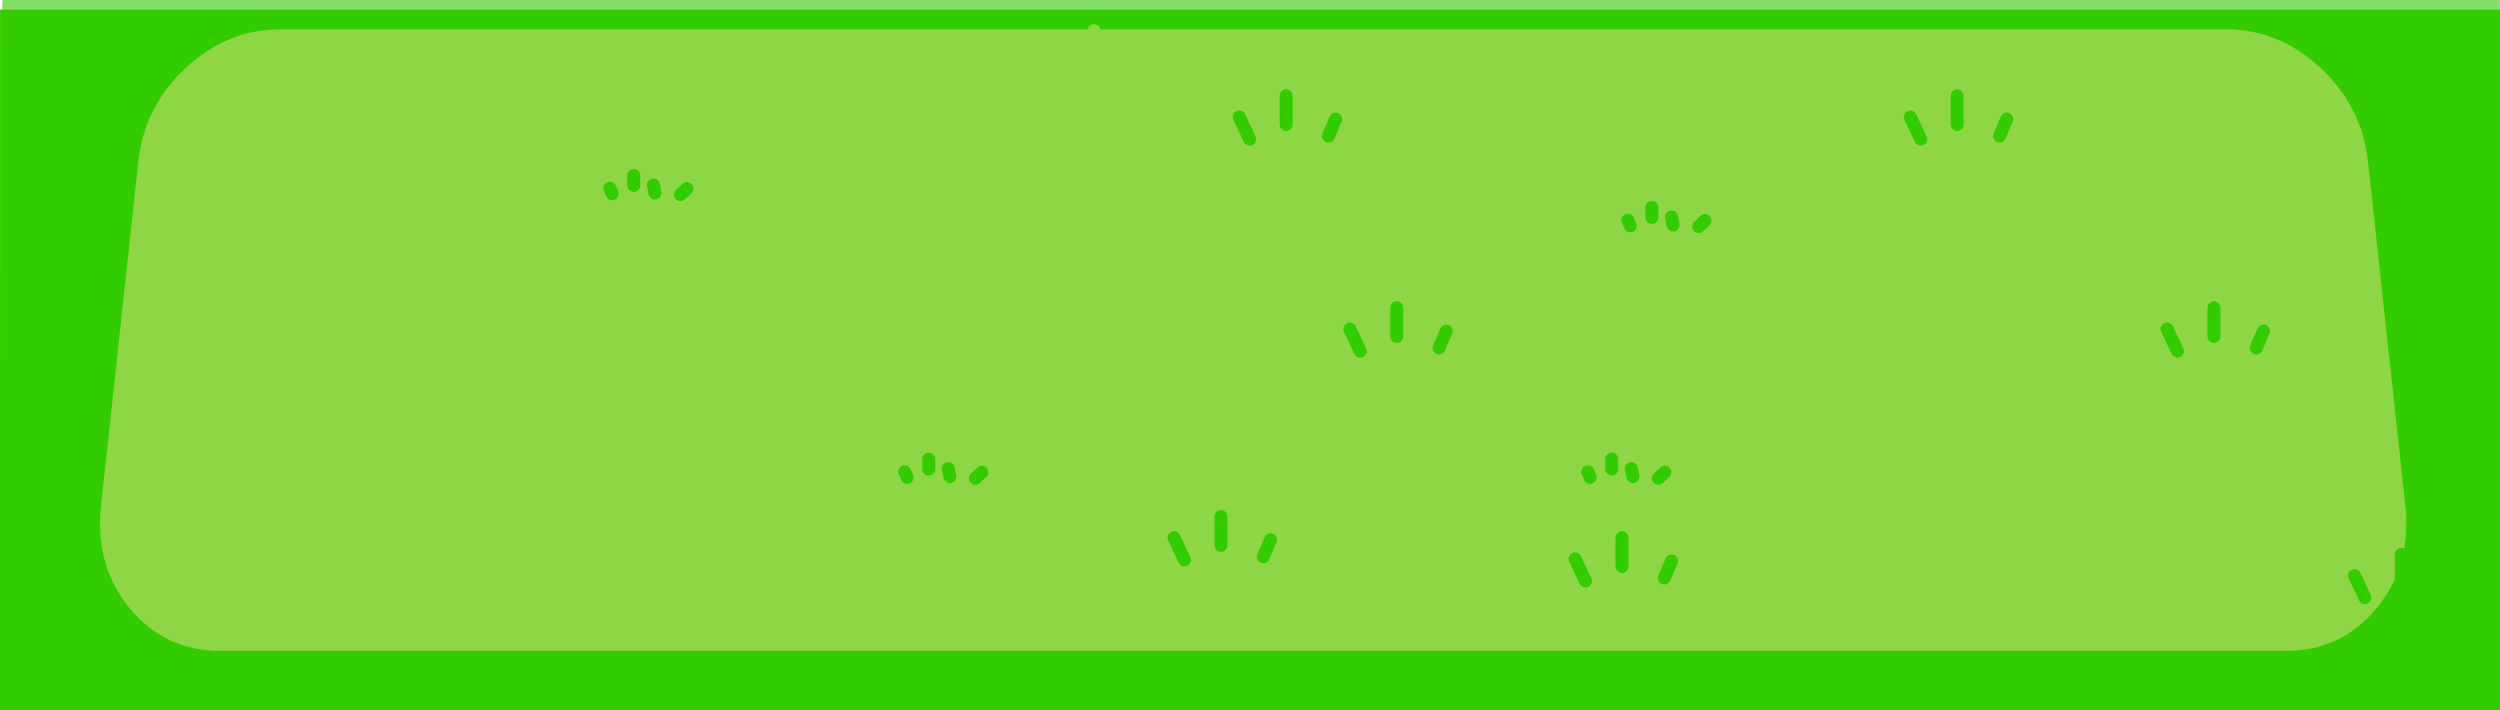 <?xml version="1.0" encoding="utf-8"?>
<!-- Generator: Adobe Illustrator 16.0.3, SVG Export Plug-In . SVG Version: 6.00 Build 0)  -->
<!DOCTYPE svg PUBLIC "-//W3C//DTD SVG 1.1//EN" "http://www.w3.org/Graphics/SVG/1.1/DTD/svg11.dtd">
<svg version="1.1" id="圖層_1" xmlns="http://www.w3.org/2000/svg" xmlns:xlink="http://www.w3.org/1999/xlink" x="0px" y="0px"
	 width="1920px" height="545.515px" viewBox="0 137.052 1920 545.515" enable-background="new 0 137.052 1920 545.515"
	 xml:space="preserve">
<filter  height="140%" width="140%" y="-20%" x="-20%" id="Filter_2" color-interpolation-filters="sRGB">
	<feColorMatrix  type="matrix" result="result1" values="1 0 0 0 0 0 1 0 0 0 0 0 1 0 0 0 0 0 0.28 0" in="SourceGraphic">
		</feColorMatrix>
</filter>
<filter  height="140%" width="140%" y="-20%" x="-20%" id="Filter_1" color-interpolation-filters="sRGB">
	
		<feColorMatrix  type="matrix" result="result1" values="1 0 0 0 0 0 1 0 0 0 0 0 1 0 0 0 0 0 0.112 0" in="SourceGraphic">
		</feColorMatrix>
</filter>
<g id="天" display="none">
	<g transform="matrix( 1, 0, 0, 1.11, 23.6,15.25) " display="inline">
		<g>
			<g id="___0_Layer0_0_FILL_1_">
				
					<linearGradient id="SVGID_1_" gradientUnits="userSpaceOnUse" x1="915.198" y1="293.669" x2="915.198" y2="9.753" gradientTransform="matrix(1 0 0 1.232 23.56 29.549)">
					<stop  offset="0" style="stop-color:#4DE1FF"/>
					<stop  offset="1" style="stop-color:#1C93FF"/>
				</linearGradient>
				<path fill="url(#SVGID_1_)" d="M1900.116-11.637L-22.6-13.738v422.102l1920.161-1.759L1900.116-11.637z"/>
			</g>
		</g>
	</g>
</g>
<g id="雲" display="none">
	<g transform="matrix( 1, 0, 0, 1, -31.25,80) " display="inline">
		<g transform="matrix( 2.877, -0.011, 0.011, 2.877, -621.85,80.25) ">
			<g transform="matrix( 1, 0, 0, 1, 0,0) ">
				<g filter="url(#Filter_1)">
					<g id="_________Group__0_Layer0_0_MEMBER_0_FILL_3_">
						<path fill="#FFFFFF" d="M498.624,108.794c0-6.821-2.357-15.113-7.089-20.009c-4.7-4.896-10.444-7.491-17.233-7.784
							c-1.012-4.536-3.117-8.502-6.315-11.896c-3.199-3.427-7.034-5.777-11.505-7.05c-2.937-6.299-7.327-11.342-13.169-15.127
							c-5.907-3.851-12.369-5.777-19.387-5.777c-5.255,0-10.264,1.093-15.03,3.28c-4.667,2.187-8.698,5.238-12.092,9.155
							c-3.231-1.338-6.527-2.007-9.889-2.007c-5.222,0-9.987,1.485-14.295,4.455c-4.177,2.872-7.229,6.658-9.155,11.358
							c-2.481-4.439-6.005-7.833-10.574-10.183c1.044-3.916,1.566-7.931,1.566-12.043c0-10.835-3.313-20.545-9.938-29.129
							c-6.658-8.584-15.225-14.246-25.702-16.988l-0.392-0.098c-2.219-0.588-4.798-1.012-7.735-1.273
							c-5.842-0.522-11.113-0.065-15.813,1.371l-0.098,0l-0.294,0.098l-0.049,0c-7.474,1.991-14.099,5.646-19.876,10.966
							c-5.712,5.222-9.889,11.456-12.533,18.701c-9.595,0.033-18.375,2.693-26.338,7.98c-3.386,2.248-6.389,4.81-9.008,7.686
							l0.281,63.609"/>
					</g>
				</g>
			</g>
		</g>
		<g transform="matrix( 1, 0, 0, 1, 0,0) ">
			<g filter="url(#Filter_2)">
				<g id="__________0_Layer0_0_MEMBER_1_FILL_2_">
					
						<linearGradient id="SVGID_2_" gradientUnits="userSpaceOnUse" x1="497.473" y1="139.737" x2="497.027" y2="25.325" gradientTransform="matrix(1 0 0 1 -86.14 143.439)">
						<stop  offset="0.004" style="stop-color:#CBE9F7"/>
						<stop  offset="1" style="stop-color:#FFFFFF"/>
					</linearGradient>
					<path fill="url(#SVGID_2_)" d="M791.234,388.093c-0.064-13.87-5.042-32.718-14.932-42.542
						c-9.889-9.824-21.818-14.703-35.787-14.638c-6.593,0.032-12.842,1.256-18.75,3.672c0.751-3.558,1.108-7.066,1.077-10.526
						c-0.033-13.251-4.618-24.723-13.756-34.416c-9.172-9.628-20.333-14.851-33.486-15.667
						c-5.124-16.775-14.703-30.435-28.737-40.976c-14.393-10.869-30.598-16.253-48.614-16.156
						c-15.404,0.033-29.569,4.161-42.494,12.386c-12.631,7.963-22.309,18.571-29.03,31.822
						c-9.791-9.237-21.411-13.839-34.857-13.806c-13.871,0.065-25.718,5.042-35.542,14.931c-9.791,9.889-14.67,21.835-14.638,35.836
						c0.033,3.068,0.327,6.022,0.881,8.861c-6.005-1.371-12.206-2.04-18.603-2.007c-4.503,0-8.584,0.342-12.239,1.028
						c-0.163-13.251-4.766-24.641-13.805-34.171c-9.041-9.465-20.04-14.671-32.997-15.617c7.344-15.731,10.982-32.181,10.917-49.348
						c-0.099-26.371-8.323-49.854-24.673-70.447c-16.123-20.333-36.637-33.683-61.538-40.047c-1.502-1.044-5.026-1.844-10.575-2.399
						c-11.195-0.979-26.91-0.115-47.145,2.594c-17.56,2.317-34.661,12.207-51.307,29.667
						c-16.841,17.625-27.416,37.043-31.724,58.258c-5.354-0.816-10.803-1.224-16.352-1.224c-26.665,0.13-50.376,8.534-71.133,25.212
						c-10.263,8.227-18.716,17.593-25.359,28.101L32.25,388.567"/>
				</g>
			</g>
		</g>
		<g transform="matrix( -3.071, 0.376, 0.376, 3.071, 2674.9,-84.2) ">
			<g transform="matrix( 1, 0, 0, 1, 0,0) ">
				<g filter="url(#Filter_1)">
					<g id="_________Group__0_Layer0_0_MEMBER_0_FILL_3_">
						<path fill="#FFFFFF" d="M505.412,90.747c-4.7-4.896-10.797-10.377-17.586-10.671c-1.012-4.537-3.117-8.502-6.315-11.896
							c-3.199-3.427-7.034-5.777-11.505-7.05c-2.938-6.299-7.327-11.341-13.17-15.127c-5.907-3.851-12.369-5.777-19.386-5.777
							c-5.254,0-10.264,1.093-15.03,3.28c-4.667,2.186-8.698,5.238-12.092,9.155c-3.231-1.338-6.528-2.007-9.889-2.007
							c-5.222,0-9.987,1.485-14.295,4.455c-4.178,2.872-7.229,6.658-9.155,11.358c-2.48-4.439-6.005-7.833-10.574-10.183
							c1.044-3.916,1.566-7.931,1.566-12.043c0-10.836-3.313-20.545-9.938-29.129c-6.658-8.584-15.225-14.246-25.702-16.988
							l-0.391-0.098c-2.219-0.587-4.798-1.012-7.735-1.273c-5.842-0.522-11.113-0.065-15.813,1.371l-0.098,0l-0.294,0.098l-0.049,0
							c-7.474,1.991-14.099,5.646-19.876,10.966c-5.712,5.222-9.889,11.456-12.533,18.701c-9.595,0.033-18.375,2.693-26.338,7.98
							c-3.386,2.248-6.389,4.81-9.008,7.686l10.04,79.116"/>
					</g>
				</g>
			</g>
		</g>
		<g transform="matrix( 1, 0, 0, 1, 0,40.25) ">
			<g filter="url(#Filter_2)">
				<g id="__________0_Layer0_1_MEMBER_1_FILL_2_">
					
						<linearGradient id="SVGID_3_" gradientUnits="userSpaceOnUse" x1="1652.626" y1="118.564" x2="1635.576" y2="-20.803" gradientTransform="matrix(1 0 0 1 -86.14 143.439)">
						<stop  offset="0.004" style="stop-color:#CBE9F7"/>
						<stop  offset="1" style="stop-color:#FFFFFF"/>
					</linearGradient>
					<path fill="url(#SVGID_3_)" d="M1952.411,346.363l-1.456-214.318c-8.264-9.687-18.138-18.042-29.616-25.066
						c-24.413-15.013-50.85-20.773-79.311-17.281c-5.907,0.718-11.669,1.877-17.28,3.476c-7.507-22.063-21.429-41.384-41.762-57.964
						c-20.104-16.352-39.687-24.56-58.746-24.625c-21.965-0.163-38.854,1.028-50.671,3.574c-5.842,1.338-9.497,2.66-10.966,3.965
						c-25.719,10.118-45.806,27.122-60.266,51.013c-14.62,24.184-20.219,50.359-16.791,78.525
						c2.253,18.342,8.354,35.396,18.31,51.159c-13.707,2.774-24.739,9.824-33.094,21.149c-8.388,11.391-11.766,24.152-10.134,38.284
						c-3.982-0.229-8.39-0.048-13.219,0.539c-6.789,0.849-13.315,2.432-19.582,4.749c0.228-3.133,0.146-6.348-0.245-9.645
						c-1.827-14.948-8.649-27.023-20.464-36.228c-11.814-9.269-25.133-12.99-39.948-11.162c-14.328,1.763-26.11,8.24-35.348,19.436
						c-8.94-13.25-20.707-23.254-35.298-30.01c-14.85-7.05-30.498-9.563-46.947-7.54c-19.257,2.35-35.853,10.281-49.789,23.793
						c-13.512,13.185-21.884,29.063-25.115,47.634c-13.937,2.643-25.13,9.709-33.583,21.198
						c-8.451,11.652-11.814,24.543-10.084,38.675c0.457,3.688,1.319,7.392,2.595,11.112c-6.659-1.859-13.495-2.35-20.513-1.469
						c-14.949,1.828-27.024,8.65-36.229,20.464"/>
				</g>
			</g>
		</g>
	</g>
</g>
<g id="路" display="none">
	<g transform="matrix( 0.96, 0, 0, 0.039, 67.9,445.75) " display="inline">
		<g>
			<g id="___0_Layer0_2_MEMBER_0_FILL">
				<path fill="#999999" d="M1928.571,703.275l-0.049-667.024H-67.927c-0.099,0.202-0.195,0.404-0.295,0.556l0.051,666.469H1928.571
					z"/>
			</g>
		</g>
	</g>
</g>
<g transform="matrix( 1, 0, 0, 0.904, 23.6,112.85) ">
	<g>
		<g id="___0_Layer0_3_FILL">
			<path fill="#85DE67" d="M1896.352,630.474V26.781H-21.834l0.049,603.693H1896.352z"/>
		</g>
	</g>
</g>
<g transform="matrix( 1, 0, 0, 0.887, 23.6,120.55) ">
	<g>
		<g id="___0_Layer0_4_FILL">
			<path fill="#33CC00" d="M1896.4,633.73V26.898H-23.551L-23.6,633.73H1896.4z"/>
		</g>
	</g>
</g>
<g transform="matrix( 1, 0, 0, 1.087, 21.85,-27.65) ">
	<g>
		<g id="___0_Layer0_5_FILL">
			<path fill="#8FD646" d="M1796.782,265.876c-3.059-26.059-15.286-48.225-36.682-66.5c-21.185-18.108-45.313-27.148-72.385-27.12
				H193.489c-27.104-0.028-51.282,9.011-72.532,27.12c-21.331,18.275-33.526,40.441-36.584,66.5L55.782,508.727
				c-0.379,2.966-0.608,5.893-0.686,8.779c-0.987,24.398,6.499,45.582,22.46,63.555c18.048,20.242,41.456,30.36,70.228,30.356
				h1585.639c28.738,0.004,52.098-10.114,70.08-30.356c16.027-17.94,23.563-39.126,22.607-63.555
				c-0.111-2.886-0.342-5.813-0.688-8.779L1796.782,265.876z"/>
		</g>
	</g>
</g>
<g transform="matrix( 1, 0, 0, 1, 1146.45,536.9) ">
	<g transform="matrix( 0.586, 0, 0, 0.401, -439.4,-200.75) ">
		<g transform="matrix( 1.706, 0, 0, 2.493, 749.7,500.35) ">
			<path id="_________1_0_Layer0_0_1_STROKES" fill="none" stroke="#33CC00" stroke-width="10" stroke-linecap="round" d="
				M708.281-350.009l7.993,16.968"/>
		</g>
	</g>
	<g transform="matrix( 0.586, 0, 0, 0.401, -436.05,-196.7) ">
		<g transform="matrix( 1.706, 0, 0, 2.493, 743.95,490.25) ">
			<path id="_________1_0_Layer0_1_1_STROKES" fill="none" stroke="#33CC00" stroke-width="10" stroke-linecap="round" d="
				M744.329-366.34v22.067"/>
		</g>
	</g>
	<g transform="matrix( 0.586, 0, 0, 0.401, -436.05,-198.85) ">
		<g transform="matrix( 1.706, 0, 0, 2.493, 743.95,495.65) ">
			<path id="_________1_0_Layer0_2_1_STROKES" fill="none" stroke="#33CC00" stroke-width="10" stroke-linecap="round" d="
				M782.384-348.445l-5.54,13.044"/>
		</g>
	</g>
</g>
<g transform="matrix( 1, 0, 0, 1, 746,578.95) ">
	<g transform="matrix( 0.586, 0, 0, 0.401, -439.4,-200.75) ">
		<g transform="matrix( 1.706, 0, 0, 2.493, 749.7,500.35) ">
			<path id="_________1_0_Layer0_0_1_STROKES_1_" fill="none" stroke="#33CC00" stroke-width="10" stroke-linecap="round" d="
				M721.386-352.018l7.994,16.968"/>
		</g>
	</g>
	<g transform="matrix( 0.586, 0, 0, 0.401, -436.05,-196.7) ">
		<g transform="matrix( 1.706, 0, 0, 2.493, 743.95,490.25) ">
			<path id="_________1_0_Layer0_1_1_STROKES_1_" fill="none" stroke="#33CC00" stroke-width="10" stroke-linecap="round" d="
				M757.436-368.352v22.067"/>
		</g>
	</g>
	<g transform="matrix( 0.586, 0, 0, 0.401, -436.05,-198.85) ">
		<g transform="matrix( 1.706, 0, 0, 2.493, 743.95,495.65) ">
			<path id="_________1_0_Layer0_2_1_STROKES_1_" fill="none" stroke="#33CC00" stroke-width="10" stroke-linecap="round" d="
				M795.492-350.455l-5.542,13.045"/>
		</g>
	</g>
</g>
<g transform="matrix( 1, 0, 0, 1, 301,749.9) ">
	<g transform="matrix( 0.586, 0, 0, 0.401, -439.4,-200.75) ">
		<g transform="matrix( 1.706, 0, 0, 2.493, 749.7,500.35) ">
			<path id="_________1_0_Layer0_0_1_STROKES_2_" fill="none" stroke="#33CC00" stroke-width="10" stroke-linecap="round" d="
				M735.951-360.194l7.995,16.968"/>
		</g>
	</g>
	<g transform="matrix( 0.586, 0, 0, 0.401, -436.05,-196.7) ">
		<g transform="matrix( 1.706, 0, 0, 2.493, 743.95,490.25) ">
			<path id="_________1_0_Layer0_1_1_STROKES_2_" fill="none" stroke="#33CC00" stroke-width="10" stroke-linecap="round" d="
				M772.001-376.525v22.068"/>
		</g>
	</g>
	<g transform="matrix( 0.586, 0, 0, 0.401, -436.05,-198.85) ">
		<g transform="matrix( 1.706, 0, 0, 2.493, 743.95,495.65) ">
			<path id="_________1_0_Layer0_2_1_STROKES_2_" fill="none" stroke="#33CC00" stroke-width="10" stroke-linecap="round" d="
				M810.056-358.629l-5.541,13.042"/>
		</g>
	</g>
</g>
<g transform="matrix( 1, 0, 0, 1, 479.85,935.4) ">
	<g transform="matrix( 0.586, 0, 0, 0.401, -439.4,-200.75) ">
		<g transform="matrix( 1.706, 0, 0, 2.493, 749.7,500.35) ">
			<path id="_________1_0_Layer0_0_1_STROKES_3_" fill="none" stroke="#33CC00" stroke-width="10" stroke-linecap="round" d="
				M730.098-369.065l7.993,16.971"/>
		</g>
	</g>
	<g transform="matrix( 0.586, 0, 0, 0.401, -436.05,-196.7) ">
		<g transform="matrix( 1.706, 0, 0, 2.493, 743.95,490.25) ">
			<path id="_________1_0_Layer0_1_1_STROKES_3_" fill="none" stroke="#33CC00" stroke-width="10" stroke-linecap="round" d="
				M766.147-385.397v22.071"/>
		</g>
	</g>
	<g transform="matrix( 0.586, 0, 0, 0.401, -436.05,-198.85) ">
		<g transform="matrix( 1.706, 0, 0, 2.493, 743.95,495.65) ">
			<path id="_________1_0_Layer0_2_1_STROKES_3_" fill="none" stroke="#33CC00" stroke-width="10" stroke-linecap="round" d="
				M804.202-367.496l-5.542,13.04"/>
		</g>
	</g>
</g>
<g transform="matrix( 1, 0, 0, 1, 1581.6,805.7) ">
	<g transform="matrix( 0.586, 0, 0, 0.401, -439.4,-200.75) ">
		<g transform="matrix( 1.706, 0, 0, 2.493, 749.7,500.35) ">
			<path id="_________1_0_Layer0_0_1_STROKES_4_" fill="none" stroke="#33CC00" stroke-width="10" stroke-linecap="round" d="
				M694.039-362.859l7.995,16.968"/>
		</g>
	</g>
	<g transform="matrix( 0.586, 0, 0, 0.401, -436.05,-196.7) ">
		<g transform="matrix( 1.706, 0, 0, 2.493, 743.95,490.25) ">
			<path id="_________1_0_Layer0_1_1_STROKES_4_" fill="none" stroke="#33CC00" stroke-width="10" stroke-linecap="round" d="
				M730.087-379.194v22.067"/>
		</g>
	</g>
	<g transform="matrix( 0.586, 0, 0, 0.401, -436.05,-198.85) ">
		<g transform="matrix( 1.706, 0, 0, 2.493, 743.95,495.65) ">
			<path id="_________1_0_Layer0_2_1_STROKES_4_" fill="none" stroke="#33CC00" stroke-width="10" stroke-linecap="round" d="
				M768.144-361.297l-5.542,13.045"/>
		</g>
	</g>
</g>
<g transform="matrix( 1, 0, 0, 1, 1736.55,686) ">
	<g transform="matrix( 0.586, 0, 0, 0.401, -439.4,-200.75) ">
		<g transform="matrix( 1.706, 0, 0, 2.493, 749.7,500.35) ">
			<path id="_________1_0_Layer0_0_1_STROKES_5_" fill="none" stroke="#33CC00" stroke-width="10" stroke-linecap="round" d="
				M688.967-357.137l7.995,16.969"/>
		</g>
	</g>
	<g transform="matrix( 0.586, 0, 0, 0.401, -436.05,-196.7) ">
		<g transform="matrix( 1.706, 0, 0, 2.493, 743.95,490.25) ">
			<path id="_________1_0_Layer0_1_1_STROKES_5_" fill="none" stroke="#33CC00" stroke-width="10" stroke-linecap="round" d="
				M725.017-373.47v22.067"/>
		</g>
	</g>
	<g transform="matrix( 0.586, 0, 0, 0.401, -436.05,-198.85) ">
		<g transform="matrix( 1.706, 0, 0, 2.493, 743.95,495.65) ">
			<path id="_________1_0_Layer0_2_1_STROKES_5_" fill="none" stroke="#33CC00" stroke-width="10" stroke-linecap="round" d="
				M763.072-355.575l-5.542,13.045"/>
		</g>
	</g>
</g>
<g transform="matrix( 1, 0, 0, 1, 1546.45,589.4) ">
	<g transform="matrix( 0.586, 0, 0, 0.401, -439.4,-200.75) ">
		<g transform="matrix( 1.706, 0, 0, 2.493, 749.7,500.35) ">
			<path id="_________1_0_Layer0_0_1_STROKES_6_" fill="none" stroke="#33CC00" stroke-width="10" stroke-linecap="round" d="
				M695.189-352.52l7.993,16.969"/>
		</g>
	</g>
	<g transform="matrix( 0.586, 0, 0, 0.401, -436.05,-196.7) ">
		<g transform="matrix( 1.706, 0, 0, 2.493, 743.95,490.25) ">
			<path id="_________1_0_Layer0_1_1_STROKES_6_" fill="none" stroke="#33CC00" stroke-width="10" stroke-linecap="round" d="
				M731.238-368.851v22.068"/>
		</g>
	</g>
	<g transform="matrix( 0.586, 0, 0, 0.401, -436.05,-198.85) ">
		<g transform="matrix( 1.706, 0, 0, 2.493, 743.95,495.65) ">
			<path id="_________1_0_Layer0_2_1_STROKES_6_" fill="none" stroke="#33CC00" stroke-width="10" stroke-linecap="round" d="
				M769.293-350.955l-5.54,13.042"/>
		</g>
	</g>
</g>
<g transform="matrix( 1, 0, 0, 1, 1736.55,945.85) ">
	<g transform="matrix( 0.586, 0, 0, 0.401, -439.4,-200.75) ">
		<g transform="matrix( 1.706, 0, 0, 2.493, 749.7,500.35) ">
			<path id="_________1_0_Layer0_0_1_STROKES_7_" fill="none" stroke="#33CC00" stroke-width="10" stroke-linecap="round" d="
				M688.967-369.561l7.995,16.966"/>
		</g>
	</g>
	<g transform="matrix( 0.586, 0, 0, 0.401, -436.05,-196.7) ">
		<g transform="matrix( 1.706, 0, 0, 2.493, 743.95,490.25) ">
			<path id="_________1_0_Layer0_1_1_STROKES_7_" fill="none" stroke="#33CC00" stroke-width="10" stroke-linecap="round" d="
				M725.017-385.897v22.071"/>
		</g>
	</g>
	<g transform="matrix( 0.586, 0, 0, 0.401, -436.05,-198.85) ">
		<g transform="matrix( 1.706, 0, 0, 2.493, 743.95,495.65) ">
			<path id="_________1_0_Layer0_2_1_STROKES_7_" fill="none" stroke="#33CC00" stroke-width="10" stroke-linecap="round" d="
				M763.072-368l-5.542,13.047"/>
		</g>
	</g>
</g>
<g transform="matrix( 1, 0, 0, 1, 161.45,918.3) ">
	<g transform="matrix( 0.586, 0, 0, 0.401, -439.4,-200.75) ">
		<g transform="matrix( 1.706, 0, 0, 2.493, 749.7,500.35) ">
			<path id="_________1_0_Layer0_0_1_STROKES_8_" fill="none" stroke="#33CC00" stroke-width="10" stroke-linecap="round" d="
				M740.518-368.246l7.994,16.971"/>
		</g>
	</g>
	<g transform="matrix( 0.586, 0, 0, 0.401, -436.05,-196.7) ">
		<g transform="matrix( 1.706, 0, 0, 2.493, 743.95,490.25) ">
			<path id="_________1_0_Layer0_1_1_STROKES_8_" fill="none" stroke="#33CC00" stroke-width="10" stroke-linecap="round" d="
				M776.568-384.578v22.071"/>
		</g>
	</g>
	<g transform="matrix( 0.586, 0, 0, 0.401, -436.05,-198.85) ">
		<g transform="matrix( 1.706, 0, 0, 2.493, 743.95,495.65) ">
			<path id="_________1_0_Layer0_2_1_STROKES_8_" fill="none" stroke="#33CC00" stroke-width="10" stroke-linecap="round" d="
				M814.624-366.682l-5.542,13.045"/>
		</g>
	</g>
</g>
<g transform="matrix( 1, 0, 0, 1, 213.2,578.95) ">
	<g transform="matrix( 0.586, 0, 0, 0.401, -439.4,-200.75) ">
		<g transform="matrix( 1.706, 0, 0, 2.493, 749.7,500.35) ">
			<path id="_________1_0_Layer0_0_1_STROKES_9_" fill="none" stroke="#33CC00" stroke-width="10" stroke-linecap="round" d="
				M738.824-352.018l7.994,16.968"/>
		</g>
	</g>
	<g transform="matrix( 0.586, 0, 0, 0.401, -436.05,-196.7) ">
		<g transform="matrix( 1.706, 0, 0, 2.493, 743.95,490.25) ">
			<path id="_________1_0_Layer0_1_1_STROKES_9_" fill="none" stroke="#33CC00" stroke-width="10" stroke-linecap="round" d="
				M774.874-368.352v22.067"/>
		</g>
	</g>
	<g transform="matrix( 0.586, 0, 0, 0.401, -436.05,-198.85) ">
		<g transform="matrix( 1.706, 0, 0, 2.493, 743.95,495.65) ">
			<path id="_________1_0_Layer0_2_1_STROKES_9_" fill="none" stroke="#33CC00" stroke-width="10" stroke-linecap="round" d="
				M812.93-350.455l-5.542,13.045"/>
		</g>
	</g>
</g>
<g transform="matrix( 1, 0, 0, 1, 949.85,749.9) ">
	<g transform="matrix( 0.586, 0, 0, 0.401, -439.4,-200.75) ">
		<g transform="matrix( 1.706, 0, 0, 2.493, 749.7,500.35) ">
			<path id="_________1_0_Layer0_0_1_STROKES_10_" fill="none" stroke="#33CC00" stroke-width="10" stroke-linecap="round" d="
				M714.716-360.194l7.994,16.968"/>
		</g>
	</g>
	<g transform="matrix( 0.586, 0, 0, 0.401, -436.05,-196.7) ">
		<g transform="matrix( 1.706, 0, 0, 2.493, 743.95,490.25) ">
			<path id="_________1_0_Layer0_1_1_STROKES_10_" fill="none" stroke="#33CC00" stroke-width="10" stroke-linecap="round" d="
				M750.764-376.525v22.068"/>
		</g>
	</g>
	<g transform="matrix( 0.586, 0, 0, 0.401, -436.05,-198.85) ">
		<g transform="matrix( 1.706, 0, 0, 2.493, 743.95,495.65) ">
			<path id="_________1_0_Layer0_2_1_STROKES_10_" fill="none" stroke="#33CC00" stroke-width="10" stroke-linecap="round" d="
				M788.82-358.629l-5.542,13.042"/>
		</g>
	</g>
</g>
<g transform="matrix( 1, 0, 0, 1, 1098.7,948.8) ">
	<g transform="matrix( 0.586, 0, 0, 0.401, -439.4,-200.75) ">
		<g transform="matrix( 1.706, 0, 0, 2.493, 749.7,500.35) ">
			<path id="_________1_0_Layer0_0_1_STROKES_11_" fill="none" stroke="#33CC00" stroke-width="10" stroke-linecap="round" d="
				M709.844-369.704l7.993,16.971"/>
		</g>
	</g>
	<g transform="matrix( 0.586, 0, 0, 0.401, -436.05,-196.7) ">
		<g transform="matrix( 1.706, 0, 0, 2.493, 743.95,490.25) ">
			<path id="_________1_0_Layer0_1_1_STROKES_11_" fill="none" stroke="#33CC00" stroke-width="10" stroke-linecap="round" d="
				M745.892-386.036v22.071"/>
		</g>
	</g>
	<g transform="matrix( 0.586, 0, 0, 0.401, -436.05,-198.85) ">
		<g transform="matrix( 1.706, 0, 0, 2.493, 743.95,495.65) ">
			<path id="_________1_0_Layer0_2_1_STROKES_11_" fill="none" stroke="#33CC00" stroke-width="10" stroke-linecap="round" d="
				M783.947-368.14l-5.54,13.045"/>
		</g>
	</g>
</g>
<g transform="matrix( 1, 0, 0, 1, 479.85,616.95) ">
	<g transform="matrix( 1, 0, 0, 1, -521.2,-474) ">
		<g>
			<path id="_________2_0_Layer0_0_1_STROKES" fill="none" stroke="#33CC00" stroke-width="10" stroke-linecap="round" d="
				M509.691,138.641l1.814,4.266"/>
		</g>
	</g>
	<g transform="matrix( 1, 0, 0, 1, -521.2,-474) ">
		<g>
			<path id="_________2_0_Layer0_1_1_STROKES" fill="none" stroke="#33CC00" stroke-width="10" stroke-linecap="round" d="
				M528.081,128.833v7.65"/>
		</g>
	</g>
	<g transform="matrix( 1, 0, 0, 1, -521.2,-474) ">
		<g>
			<path id="_________2_0_Layer0_2_1_STROKES" fill="none" stroke="#33CC00" stroke-width="10" stroke-linecap="round" d="
				M543.136,136.189l1.226,6.13"/>
		</g>
	</g>
	<g transform="matrix( 1, 0, 0, 1, -521.2,-474) ">
		<g>
			<path id="_________2_0_Layer0_3_1_STROKES" fill="none" stroke="#33CC00" stroke-width="10" stroke-linecap="round" d="
				M568.883,138.935l-4.904,4.61"/>
		</g>
	</g>
</g>
<g transform="matrix( 1, 0, 0, 1, 1277.05,642) ">
	<g transform="matrix( 1, 0, 0, 1, -521.2,-474) ">
		<g>
			<path id="_________2_0_Layer0_0_1_STROKES_1_" fill="none" stroke="#33CC00" stroke-width="10" stroke-linecap="round" d="
				M494.398,138.16l1.814,4.266"/>
		</g>
	</g>
	<g transform="matrix( 1, 0, 0, 1, -521.2,-474) ">
		<g>
			<path id="_________2_0_Layer0_1_1_STROKES_1_" fill="none" stroke="#33CC00" stroke-width="10" stroke-linecap="round" d="
				M512.789,128.352v7.65"/>
		</g>
	</g>
	<g transform="matrix( 1, 0, 0, 1, -521.2,-474) ">
		<g>
			<path id="_________2_0_Layer0_2_1_STROKES_1_" fill="none" stroke="#33CC00" stroke-width="10" stroke-linecap="round" d="
				M527.845,135.708l1.226,6.13"/>
		</g>
	</g>
	<g transform="matrix( 1, 0, 0, 1, -521.2,-474) ">
		<g>
			<path id="_________2_0_Layer0_3_1_STROKES_1_" fill="none" stroke="#33CC00" stroke-width="10" stroke-linecap="round" d="
				M553.591,138.454l-4.903,4.61"/>
		</g>
	</g>
</g>
<g transform="matrix( 1, 0, 0, 1, 1245.6,839.05) ">
	<g transform="matrix( 1, 0, 0, 1, -521.2,-474) ">
		<g>
			<path id="_________2_0_Layer0_0_1_STROKES_2_" fill="none" stroke="#33CC00" stroke-width="10" stroke-linecap="round" d="
				M495.003,134.381l1.813,4.266"/>
		</g>
	</g>
	<g transform="matrix( 1, 0, 0, 1, -521.2,-474) ">
		<g>
			<path id="_________2_0_Layer0_1_1_STROKES_2_" fill="none" stroke="#33CC00" stroke-width="10" stroke-linecap="round" d="
				M513.392,124.572v7.65"/>
		</g>
	</g>
	<g transform="matrix( 1, 0, 0, 1, -521.2,-474) ">
		<g>
			<path id="_________2_0_Layer0_2_1_STROKES_2_" fill="none" stroke="#33CC00" stroke-width="10" stroke-linecap="round" d="
				M528.448,131.929l1.226,6.13"/>
		</g>
	</g>
	<g transform="matrix( 1, 0, 0, 1, -521.2,-474) ">
		<g>
			<path id="_________2_0_Layer0_3_1_STROKES_2_" fill="none" stroke="#33CC00" stroke-width="10" stroke-linecap="round" d="
				M554.194,134.674l-4.904,4.611"/>
		</g>
	</g>
</g>
<g transform="matrix( 1, 0, 0, 1, 710.8,839.05) ">
	<g transform="matrix( 1, 0, 0, 1, -521.2,-474) ">
		<g>
			<path id="_________2_0_Layer0_0_1_STROKES_3_" fill="none" stroke="#33CC00" stroke-width="10" stroke-linecap="round" d="
				M505.26,134.381l1.815,4.266"/>
		</g>
	</g>
	<g transform="matrix( 1, 0, 0, 1, -521.2,-474) ">
		<g>
			<path id="_________2_0_Layer0_1_1_STROKES_3_" fill="none" stroke="#33CC00" stroke-width="10" stroke-linecap="round" d="
				M523.65,124.572v7.65"/>
		</g>
	</g>
	<g transform="matrix( 1, 0, 0, 1, -521.2,-474) ">
		<g>
			<path id="_________2_0_Layer0_2_1_STROKES_3_" fill="none" stroke="#33CC00" stroke-width="10" stroke-linecap="round" d="
				M538.706,131.929l1.226,6.13"/>
		</g>
	</g>
	<g transform="matrix( 1, 0, 0, 1, -521.2,-474) ">
		<g>
			<path id="_________2_0_Layer0_3_1_STROKES_3_" fill="none" stroke="#33CC00" stroke-width="10" stroke-linecap="round" d="
				M564.453,134.674l-4.904,4.611"/>
		</g>
	</g>
</g>
<g transform="matrix( 1, 0, 0, 1, 60.6,526.45) ">
	<g transform="matrix( 0.586, 0, 0, 0.401, -439.4,-200.75) ">
		<g transform="matrix( 1.706, 0, 0, 2.493, 749.7,500.35) ">
			<path id="_________3_0_Layer0_0_MEMBER_0_1_STROKES" fill="none" stroke="#8FD646" stroke-width="10" stroke-linecap="round" d="
				M743.82-349.508l7.994,16.968"/>
		</g>
	</g>
	<g transform="matrix( 0.586, 0, 0, 0.401, -436.05,-196.7) ">
		<g transform="matrix( 1.706, 0, 0, 2.493, 743.95,490.25) ">
			<path id="_________3_0_Layer0_0_MEMBER_1_1_STROKES" fill="none" stroke="#8FD646" stroke-width="10" stroke-linecap="round" d="
				M779.868-365.842v22.068"/>
		</g>
	</g>
	<g transform="matrix( 0.586, 0, 0, 0.401, -436.05,-198.85) ">
		<g transform="matrix( 1.706, 0, 0, 2.493, 743.95,495.65) ">
			<path id="_________3_0_Layer0_0_MEMBER_2_1_STROKES" fill="none" stroke="#8FD646" stroke-width="10" stroke-linecap="round" d="
				M817.924-347.946l-5.542,13.045"/>
		</g>
	</g>
</g>
<g transform="matrix( 1, 0, 0, 1, 1865.3,526.45) ">
	<g transform="matrix( 0.586, 0, 0, 0.401, -439.4,-200.75) ">
		<g transform="matrix( 1.706, 0, 0, 2.493, 749.7,500.35) ">
			
				<path id="_________3_0_Layer0_0_MEMBER_0_1_STROKES_1_" fill="none" stroke="#8FD646" stroke-width="10" stroke-linecap="round" d="
				M684.753-349.508l7.995,16.968"/>
		</g>
	</g>
	<g transform="matrix( 0.586, 0, 0, 0.401, -436.05,-196.7) ">
		<g transform="matrix( 1.706, 0, 0, 2.493, 743.95,490.25) ">
			
				<path id="_________3_0_Layer0_0_MEMBER_1_1_STROKES_1_" fill="none" stroke="#8FD646" stroke-width="10" stroke-linecap="round" d="
				M720.803-365.842v22.068"/>
		</g>
	</g>
	<g transform="matrix( 0.586, 0, 0, 0.401, -436.05,-198.85) ">
		<g transform="matrix( 1.706, 0, 0, 2.493, 743.95,495.65) ">
			
				<path id="_________3_0_Layer0_0_MEMBER_2_1_STROKES_1_" fill="none" stroke="#8FD646" stroke-width="10" stroke-linecap="round" d="
				M758.858-347.946l-5.542,13.045"/>
		</g>
	</g>
</g>
</svg>
